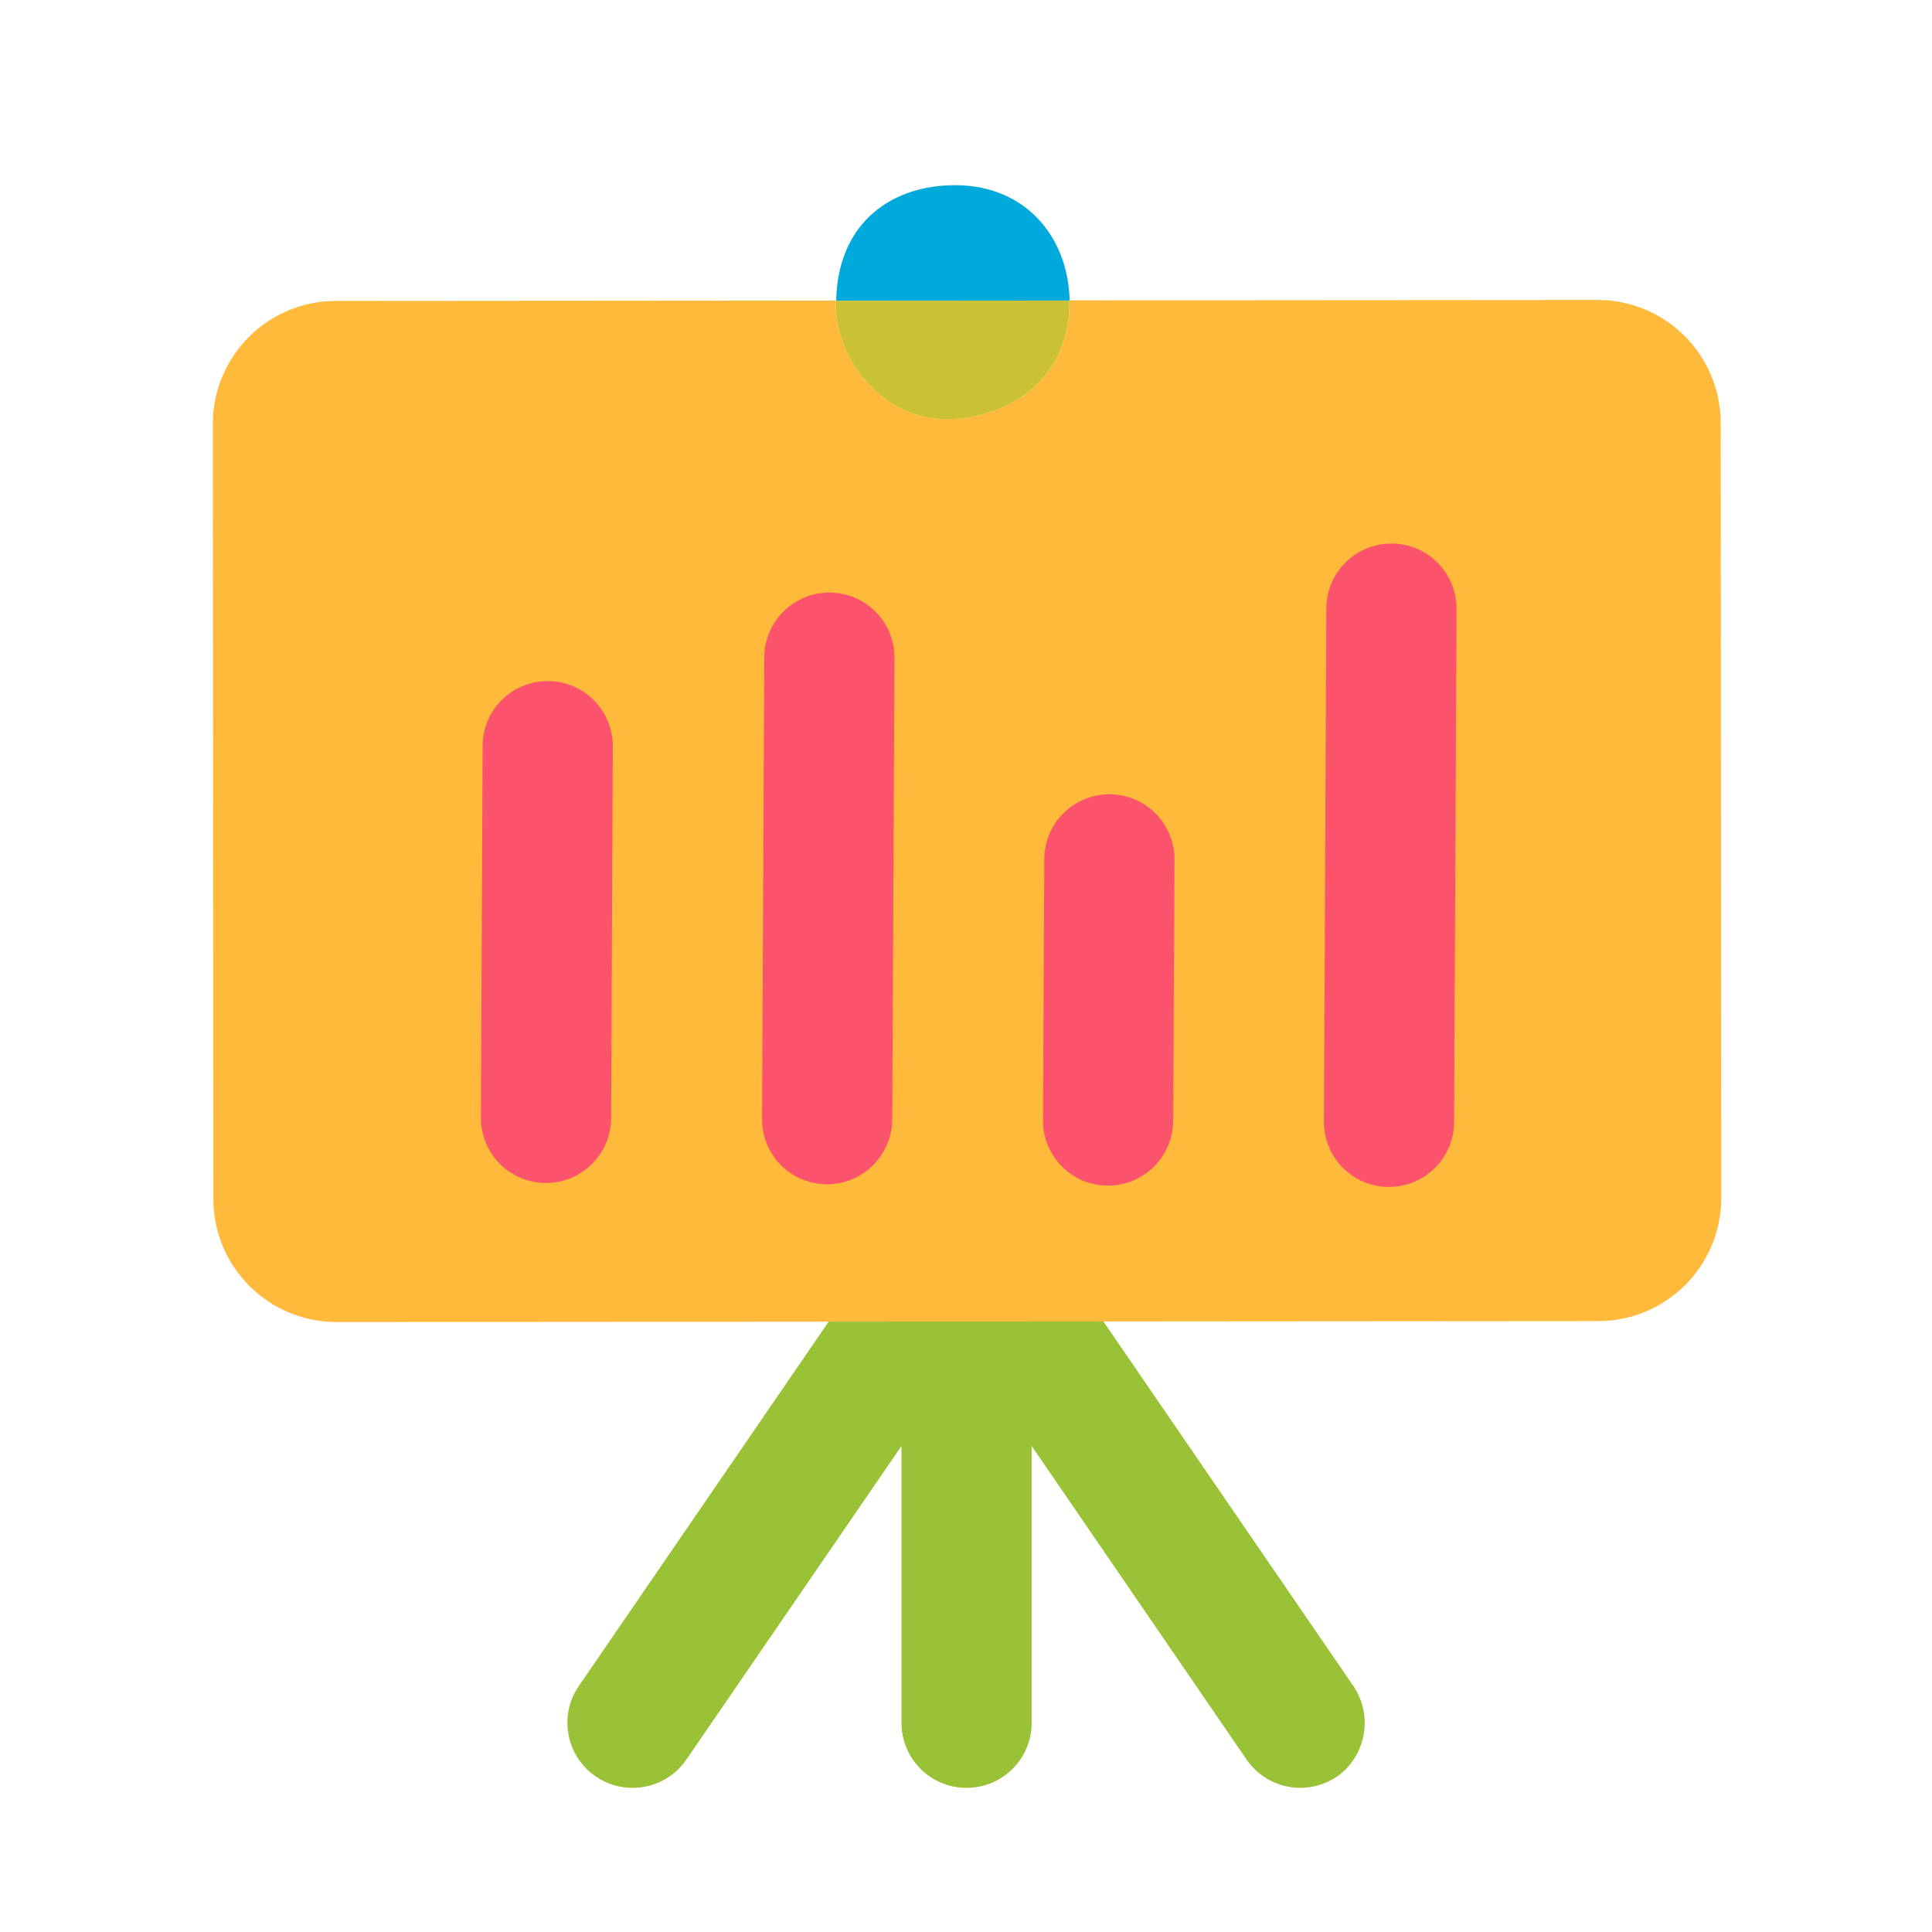 <?xml version="1.0" standalone="no"?><!DOCTYPE svg PUBLIC "-//W3C//DTD SVG 1.1//EN" "http://www.w3.org/Graphics/SVG/1.1/DTD/svg11.dtd"><svg t="1701048232935" class="icon" viewBox="0 0 1024 1024" version="1.1" xmlns="http://www.w3.org/2000/svg" p-id="5482" xmlns:xlink="http://www.w3.org/1999/xlink" width="200" height="200"><path d="M717.3 893.6l-176.9-258-0.6-0.6c-1.7-2.4-3.8-4.6-6.2-6.5-0.4-0.4-0.8-0.8-1.3-1.1-0.3-0.2-0.5-0.5-0.8-0.7-2.4-1.7-5-2.9-7.6-3.8-0.5-0.2-1-0.3-1.5-0.5-3.1-1-6.3-1.6-9.4-1.7h-0.3c-3.4-0.1-6.7 0.5-9.9 1.4-0.3 0.1-0.6 0-0.9 0.1-0.2 0.1-0.4 0.3-0.7 0.3-3.1 1-6 2.4-8.7 4.3-0.4 0.3-0.8 0.7-1.2 1-2.3 1.7-4.4 3.8-6.2 6.1-0.3 0.4-0.6 0.7-0.9 1.1-0.2 0.2-0.3 0.4-0.5 0.6l-176.9 258c-10.8 15.7-6.8 37.2 9 48 6 4.1 12.8 6 19.5 6 11 0 21.8-5.2 28.5-15l114-166.2v146.7c0 19.1 15.4 34.5 34.5 34.5s34.5-15.4 34.5-34.5V766.4l113.9 166.2c6.7 9.7 17.5 15 28.5 15 6.7 0 13.5-2 19.5-6 15.3-10.8 19.3-32.3 8.6-48z" fill="#99C236" p-id="5483"></path><path d="M566.9 158.3c-1.2-34.2-25-61.6-63.7-60.1-33.4 1.2-59.3 22.1-60 61.2l123.6-0.1c0-0.4 0.1-0.7 0.1-1z" fill="#00A9DC" p-id="5484"></path><path d="M846.8 159l-280 0.2c0.9 37.1-26.3 60-60.1 62.7-37.7 3.1-63.3-30.4-63.7-60.1 0-0.9 0.2-1.6 0.2-2.5l-265.2 0.2c-36 0-65.2 29.2-65.2 65.3l0.3 410.7c0 36 29.2 65.2 65.3 65.2l668.7-0.5c36 0 65.2-29.2 65.2-65.3l-0.3-410.7c0-36-29.2-65.2-65.2-65.2z" fill="#FFBA3B" p-id="5485"></path><path d="M506.7 222c33.8-2.8 60.9-25.6 60.1-62.7l-123.6 0.1c0 0.9-0.2 1.6-0.2 2.5 0.4 29.6 26 63.1 63.7 60.1z" fill="#CAC134" p-id="5486"></path><path d="M289.2 627c-19.1-0.1-34.4-15.6-34.3-34.7l0.9-197c0.1-19.1 15.6-34.4 34.7-34.3 19.1 0.1 34.4 15.6 34.3 34.7l-0.9 197c-0.1 19-15.6 34.4-34.7 34.3zM438.2 627.7c-19.1-0.1-34.4-15.6-34.3-34.7l1.2-244.6c0.1-19.1 15.6-34.4 34.7-34.3 19.1 0.1 34.4 15.6 34.3 34.7l-1.2 244.6c-0.2 19-15.7 34.4-34.7 34.3zM587.1 628.4c-19.1-0.1-34.4-15.6-34.3-34.7l0.7-138.4c0.1-19.1 15.6-34.4 34.7-34.3 19.1 0.1 34.4 15.6 34.3 34.7l-0.7 138.3c-0.1 19.1-15.6 34.5-34.7 34.4zM736 629.1c-19.1-0.1-34.4-15.6-34.3-34.7l1.3-272c0.1-19.1 15.6-34.4 34.7-34.3 19.1 0.1 34.4 15.6 34.3 34.7l-1.3 272c-0.1 19-15.6 34.4-34.7 34.3z" fill="#FB536C" p-id="5487"></path></svg>